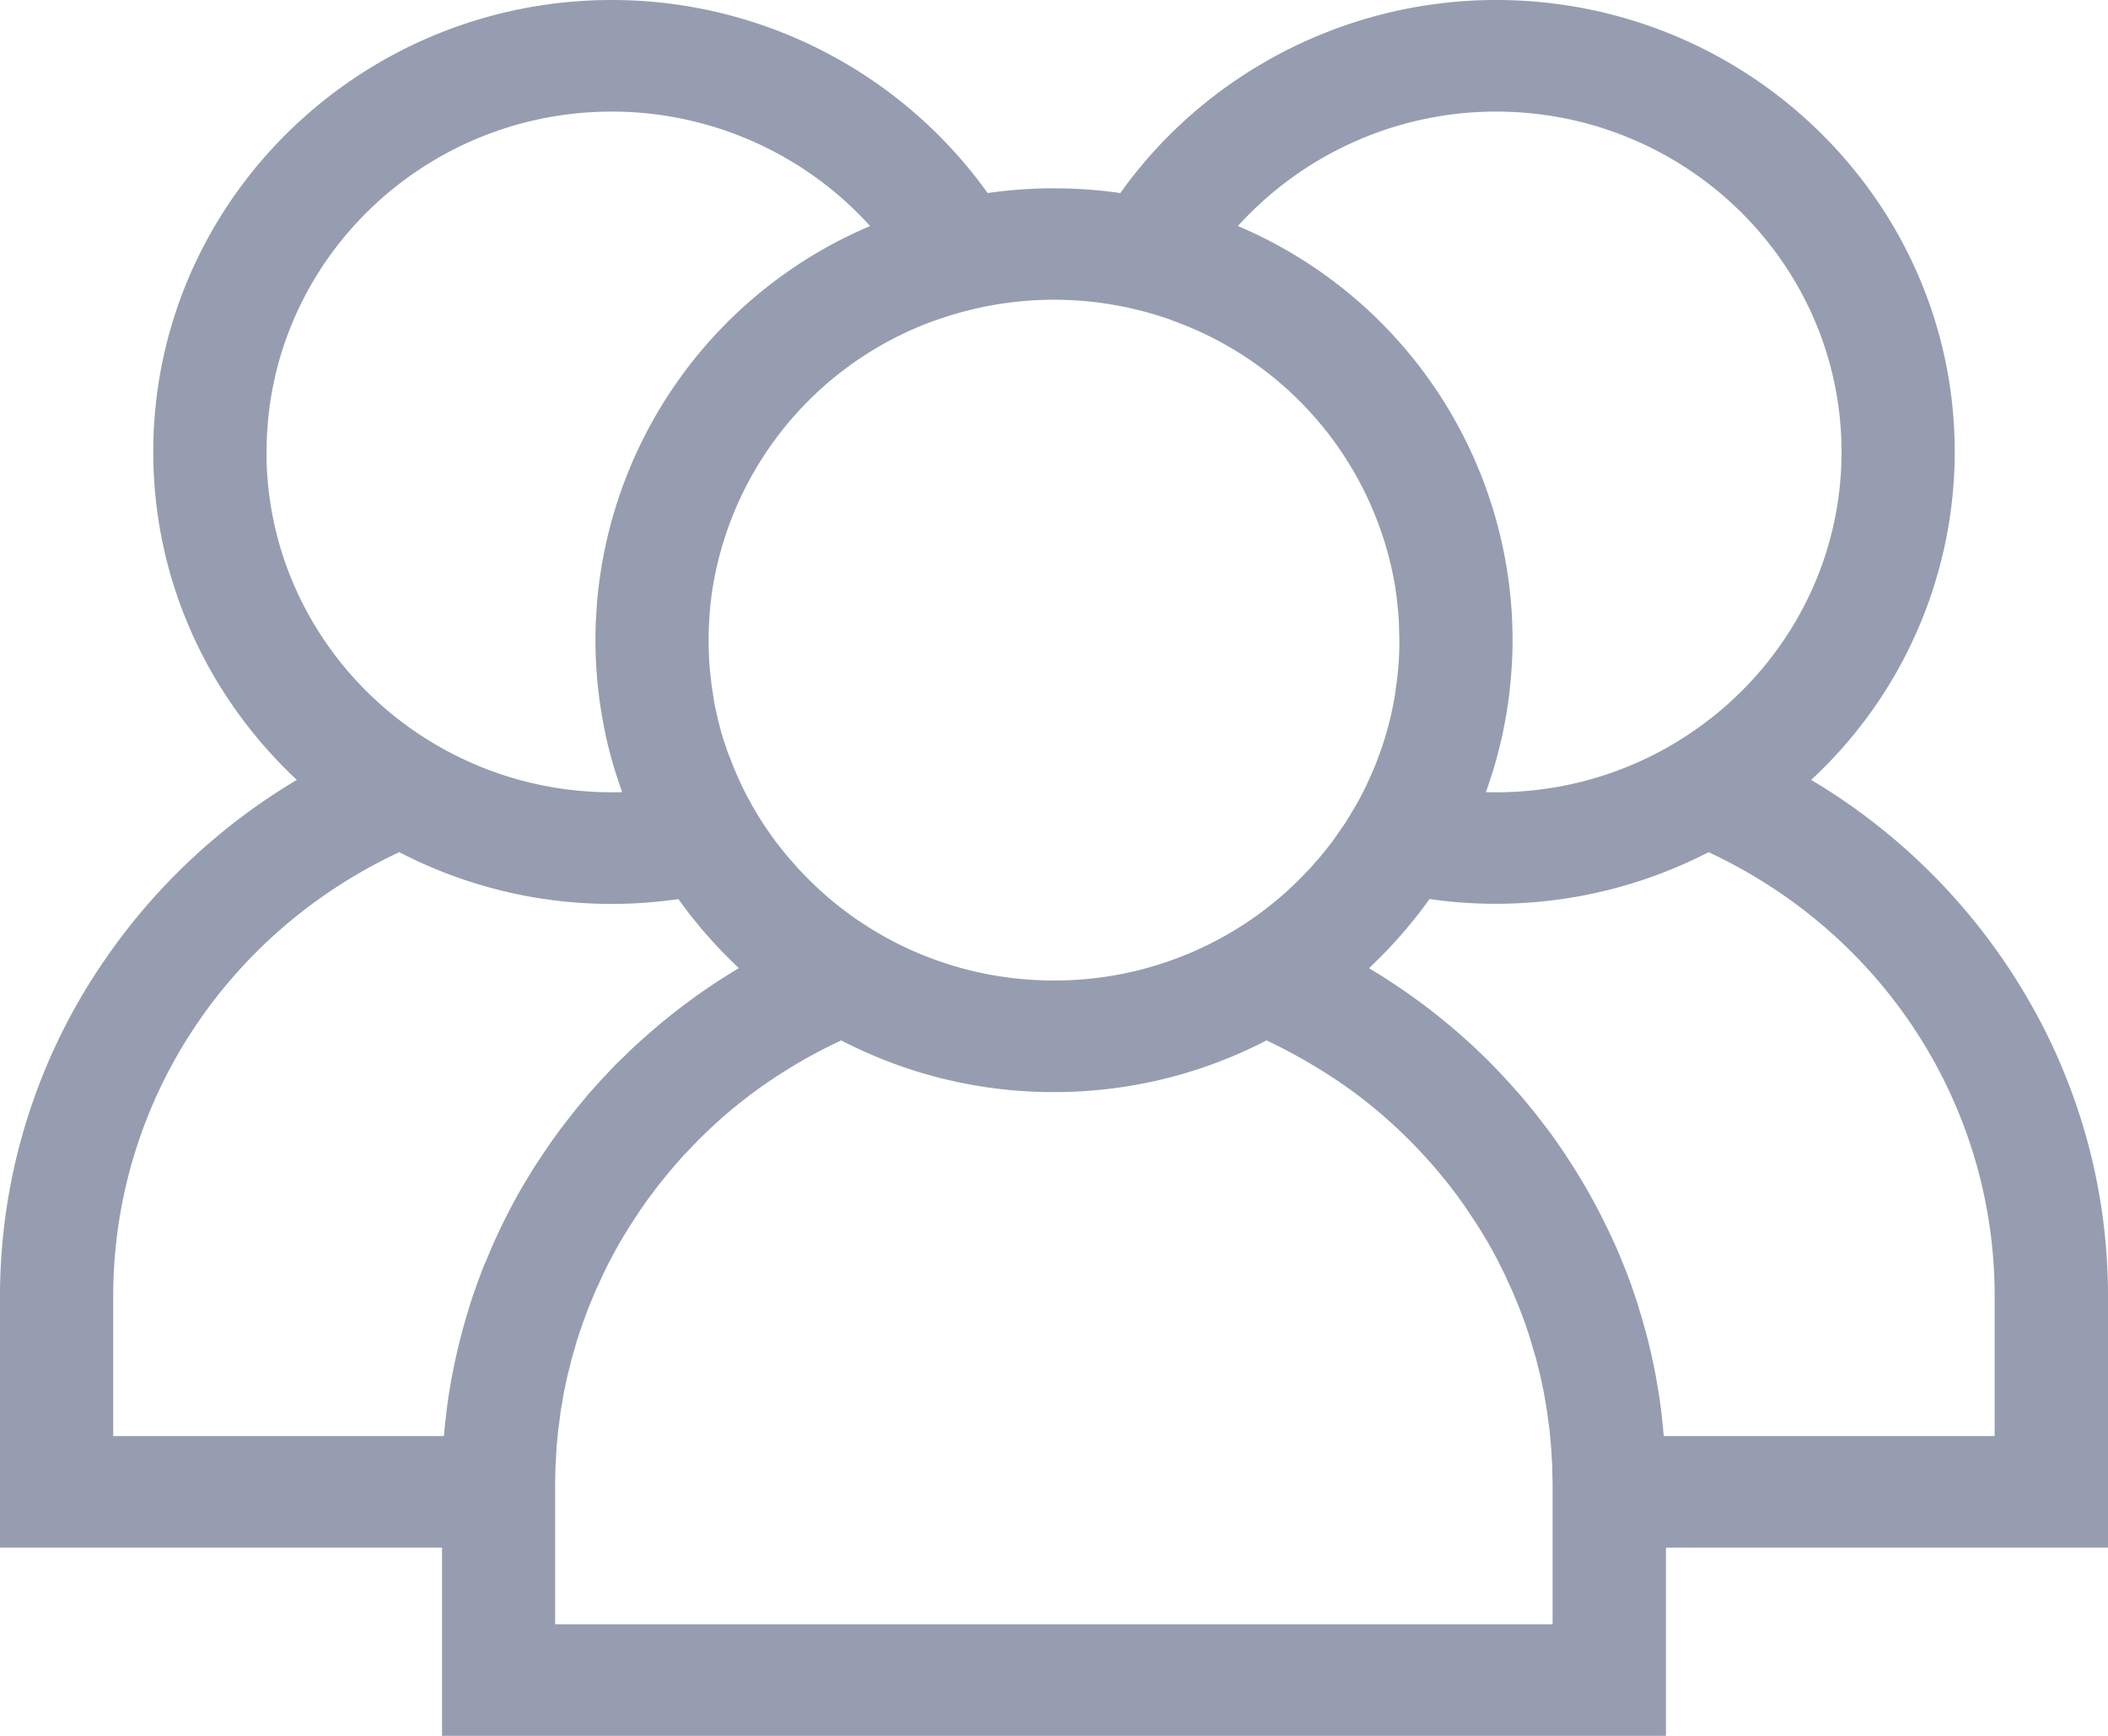 <svg xmlns="http://www.w3.org/2000/svg" width="17" height="14" viewBox="0 0 17 14">
    <path fill="#969DB0" fill-rule="nonzero" d="M17 10.454c0-.98-.298-1.926-.862-2.737a4.938 4.938 0 0 0-1.532-1.427 3.61 3.61 0 0 0 1.158-2.645c0-2.01-1.66-3.645-3.699-3.645-1.209 0-2.342.59-3.03 1.557a3.765 3.765 0 0 0-1.07 0A3.727 3.727 0 0 0 4.935 0c-2.04 0-3.699 1.635-3.699 3.645 0 1.04.446 1.98 1.158 2.645A4.937 4.937 0 0 0 .862 7.717 4.775 4.775 0 0 0 0 10.454v2.028h3.565V14h9.87v-1.518H17v-2.028zM12.065.9c1.536 0 2.786 1.231 2.786 2.745s-1.25 2.745-2.786 2.745l-.082-.001.006-.017c.047-.133.087-.27.119-.41l.007-.029.022-.113.01-.054a3.612 3.612 0 0 0 .042-.358l.005-.074a3.62 3.62 0 0 0 .004-.16v-.01-.007a3.66 3.66 0 0 0-.004-.162l-.002-.047a3.723 3.723 0 0 0-.011-.136l-.003-.03a3.632 3.632 0 0 0-2.195-2.959A2.812 2.812 0 0 1 12.065.9zM7.536 2.587l.027-.01a2.939 2.939 0 0 1 .28-.082 2.82 2.82 0 0 1 1.595.083l.025.01a2.764 2.764 0 0 1 1.789 2.147l.003.024c.005.034.01.068.013.102l.004.037c.004.031.006.062.008.094l.002.04.003.12v.016c0 .04 0 .078-.002.117l-.002.036a2.72 2.72 0 0 1-.009.112l-.005.043a2.838 2.838 0 0 1-.01.071l-.007.056a2.67 2.67 0 0 1-.07.31l-.013.043-.02.062a2.59 2.59 0 0 1-.017.049l-.02.055a2.73 2.73 0 0 1-.037.093l-.018.04-.035.077-.004.009-.013.027a2.602 2.602 0 0 1-.042.08l-.017.031-.001.002a2.75 2.75 0 0 1-.05.084l-.02.033c-.018.03-.036.058-.056.086l-.037.053-.031.044a2.799 2.799 0 0 1-.12.15l-.03.033c-.016.019-.032.038-.05.056l-.03.031a2.828 2.828 0 0 1-.084.084l-.052.049-.036.032a2.746 2.746 0 0 1-.168.136l-.02.015a2.798 2.798 0 0 1-1.66.541c-.62 0-1.194-.201-1.658-.541l-.02-.015a2.725 2.725 0 0 1-.168-.136l-.036-.032-.052-.049a2.793 2.793 0 0 1-.084-.084l-.03-.031c-.018-.018-.034-.037-.05-.056l-.03-.034a2.88 2.88 0 0 1-.12-.149l-.032-.044-.036-.052a2.73 2.73 0 0 1-.057-.087l-.02-.033a2.733 2.733 0 0 1-.05-.085c-.005-.01-.01-.021-.017-.032a2.777 2.777 0 0 1-.042-.08l-.014-.03-.002-.004a2.682 2.682 0 0 1-.037-.08l-.016-.038a2.756 2.756 0 0 1-.038-.095L5.87 6.07a2.654 2.654 0 0 1-.018-.053l-.02-.059a2.634 2.634 0 0 1-.025-.088l-.016-.062a2.583 2.583 0 0 1-.011-.05l-.014-.06A2.648 2.648 0 0 1 5.75 5.6l-.008-.052a2.678 2.678 0 0 1-.01-.077l-.004-.038a2.704 2.704 0 0 1-.01-.403l.002-.036.007-.098.004-.034c.004-.036.008-.07.014-.106 0-.007.002-.013.003-.02a2.764 2.764 0 0 1 1.788-2.15zM2.15 3.645C2.149 2.13 3.399.9 4.935.9c.801 0 1.558.343 2.082.923a3.632 3.632 0 0 0-2.195 2.96l-.003.026a3.6 3.6 0 0 0-.01.141l-.003.044a3.667 3.667 0 0 0 0 .341l.004.069a3.747 3.747 0 0 0 .043.36l.01.058.022.11.008.036c.031.135.07.267.116.396l.008.025a2.81 2.81 0 0 1-.082.001c-1.536 0-2.786-1.231-2.786-2.745zM4.33 9.38l-.03.047-.061.1-.033.056a4.772 4.772 0 0 0-.21.409 4.744 4.744 0 0 0-.076.177l-.016.035a4.73 4.73 0 0 0-.06.16l-.013.037a4.851 4.851 0 0 0-.042.124l-.017.058a4.717 4.717 0 0 0-.112.442l-.013.063a4.805 4.805 0 0 0-.02.114l-.009.054a4.753 4.753 0 0 0-.022.17v.001a4.858 4.858 0 0 0-.016.155H.913v-1.128c0-1.54.899-2.924 2.307-3.581a3.718 3.718 0 0 0 2.251.378c.028.039.056.078.085.115l.03.038c.03.036.058.072.089.108l.037.042c.029.032.057.064.087.095l.047.049.081.08.031.03-.118.073-.019.012a4.956 4.956 0 0 0-.256.176l-.031.023a5.015 5.015 0 0 0-.126.097l-.027.022a4.785 4.785 0 0 0-.23.198l-.026.023a4.834 4.834 0 0 0-.114.11l-.03.028a5.03 5.03 0 0 0-.084.088l-.034.036a4.811 4.811 0 0 0-.093.103l-.015.016-.102.123-.028.035-.075.096-.028.037a5.03 5.03 0 0 0-.191.276zm.147 3.72V11.972c0-.05.001-.099.003-.149l.003-.048.005-.1.006-.06.008-.086.009-.064.01-.082.012-.065.013-.08.014-.065.016-.077.017-.066.018-.074.02-.067.02-.072.022-.067.024-.07c.007-.023.016-.044.024-.066l.026-.07.027-.065.028-.067.03-.065.03-.066.031-.064.033-.064.034-.063.035-.063.037-.062.037-.061.039-.06.039-.06a3.8 3.8 0 0 1 .041-.06l.041-.058.044-.058.043-.057.046-.056a4.1 4.1 0 0 1 .14-.164l.05-.053a3.866 3.866 0 0 1 .788-.646 3.892 3.892 0 0 1 .392-.216l.052-.025a3.718 3.718 0 0 0 1.715.417c.619 0 1.202-.151 1.715-.417l.052.025a4.523 4.523 0 0 1 .453.256 3.82 3.82 0 0 1 .467.354 4.2 4.2 0 0 1 .405.414l.045.055.046.056.043.057c.015.02.03.038.043.058l.042.058.04.06.04.06.039.06.037.061.037.062.035.063.034.063.032.064.032.064.03.066.03.065.028.067.027.066.026.068.024.066.024.071.021.067.021.072.02.067.018.074.017.066.016.077.014.066.013.078.011.066.011.082.009.063.008.088.005.06c.003.032.004.066.006.099l.003.048.003.15V13.1H4.478zm8.94-1.518a4.809 4.809 0 0 0-.037-.326l-.009-.052a4.59 4.59 0 0 0-.02-.117l-.012-.061a4.64 4.64 0 0 0-.113-.444l-.017-.057a4.819 4.819 0 0 0-.042-.126l-.012-.035a4.758 4.758 0 0 0-.061-.16l-.014-.034a4.773 4.773 0 0 0-.052-.124l-.025-.054a4.672 4.672 0 0 0-.048-.101l-.029-.059a4.835 4.835 0 0 0-.134-.249c-.01-.019-.022-.037-.033-.056a4.695 4.695 0 0 0-.061-.1l-.03-.047a4.887 4.887 0 0 0-.19-.276l-.029-.037a5.033 5.033 0 0 0-.075-.097l-.028-.034a4.865 4.865 0 0 0-.103-.123l-.014-.015a4.887 4.887 0 0 0-.212-.228l-.029-.029a4.952 4.952 0 0 0-.115-.11l-.024-.022a5.06 5.06 0 0 0-.096-.085l-.037-.032a4.925 4.925 0 0 0-.098-.081l-.027-.022a4.904 4.904 0 0 0-.126-.097l-.032-.023a4.934 4.934 0 0 0-.255-.175l-.02-.013a5.032 5.032 0 0 0-.117-.072l.03-.03a3.575 3.575 0 0 0 .216-.225l.037-.042.09-.109.028-.036c.03-.038.058-.077.086-.116a3.748 3.748 0 0 0 2.251-.378c1.408.657 2.307 2.04 2.307 3.581v1.128h-2.668z"/>
</svg>
